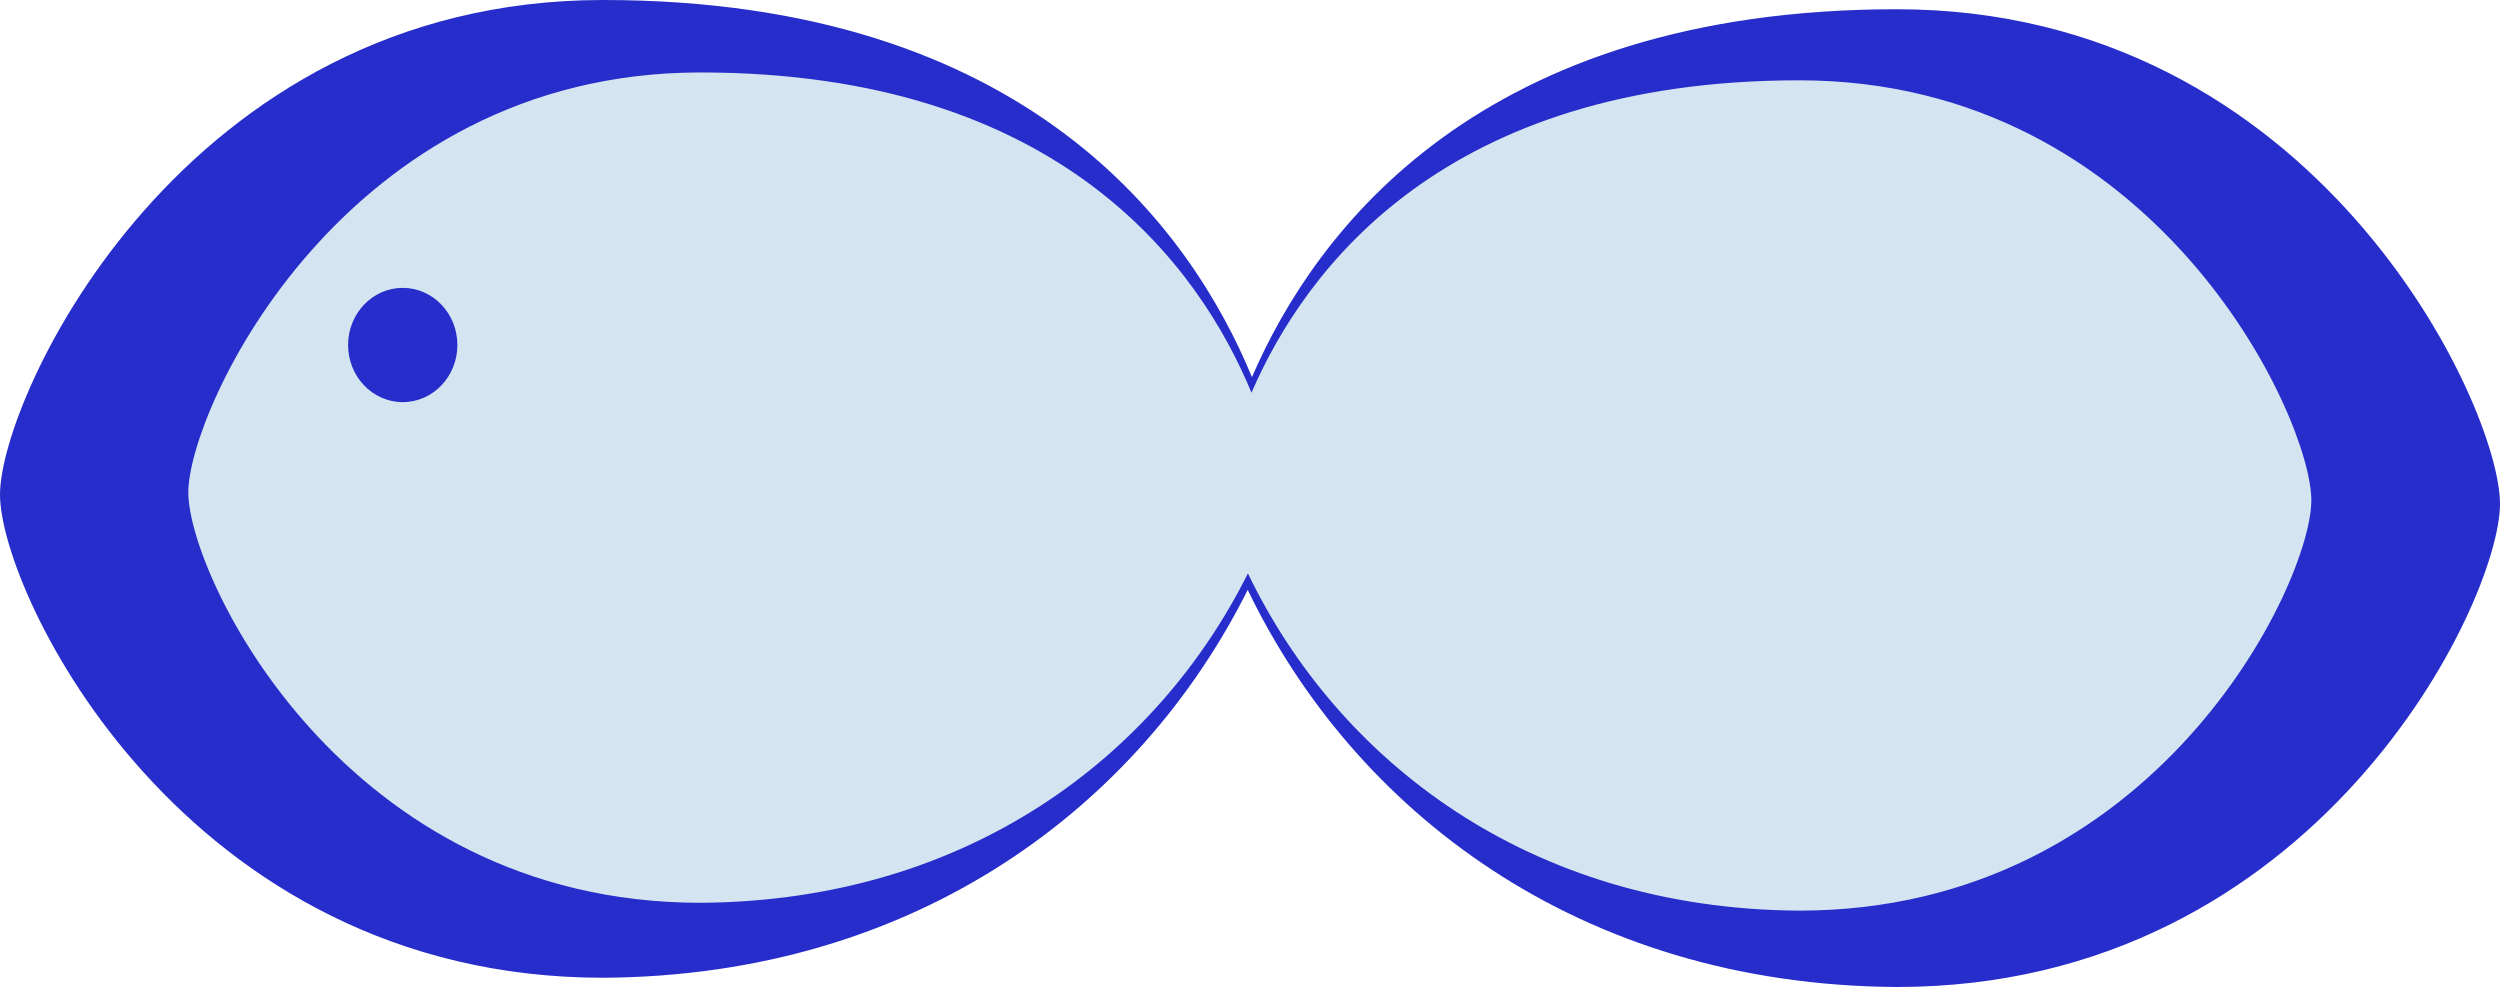 <?xml version="1.0" encoding="UTF-8" standalone="no"?>
<svg
   viewBox="0 0 818.201 323.026"
   version="1.1"
   id="svg1"
   width="818.201"
   height="323.026"
   inkscape:version="1.4.2 (f4327f4, 2025-05-13)"
   sodipodi:docname="Infinite Fish sub.svg"
   xmlns:inkscape="http://www.inkscape.org/namespaces/inkscape"
   xmlns:sodipodi="http://sodipodi.sourceforge.net/DTD/sodipodi-0.dtd"
   xmlns="http://www.w3.org/2000/svg"
   xmlns:svg="http://www.w3.org/2000/svg">
  <defs
     id="defs1" />
  <sodipodi:namedview
     id="namedview1"
     pagecolor="#ffffff"
     bordercolor="#000000"
     borderopacity="0.25"
     inkscape:showpageshadow="2"
     inkscape:pageopacity="0.0"
     inkscape:pagecheckerboard="0"
     inkscape:deskcolor="#d1d1d1"
     inkscape:zoom="0.75488281"
     inkscape:cx="435.82924"
     inkscape:cy="171.54981"
     inkscape:window-width="1920"
     inkscape:window-height="991"
     inkscape:window-x="-9"
     inkscape:window-y="-9"
     inkscape:window-maximized="1"
     inkscape:current-layer="g2" />
  <g
     id="g2"
     transform="translate(-11.241)">
    <path
       id="path1-2"
       style="fill:#262dca;fill-opacity:1"
       d="M 208.621 0 C 71.161 0 11.241 129.873 11.241 161.873 C 11.241 193.873 71.161 320 208.621 320 C 311.666 319.391 384.446 263.431 419.6 193.047 C 454.163 264.846 527.544 322.408 632.061 323.025 C 769.521 323.025 829.442 196.898 829.442 164.898 C 829.442 132.898 769.521 3.025 632.061 3.025 C 495.74 3.025 441.794 75.287 420.981 123.424 C 401.138 75.355 347.83 0 208.621 0 z " />
    <path
       id="path1-2-3"
       style="fill:#d4e4f0;fill-opacity:1;stroke-width:0.849"
       d="m 240.491,23.715 c -116.732,0 -167.617,110.29 -167.617,137.465 0,27.175 50.885,134.283 167.617,134.283 87.506,-0.517 149.313,-48.04 179.166,-107.811 29.352,60.973 91.667,109.855 180.424,110.379 116.733,0 167.617,-107.107 167.617,-134.281 0,-27.175 -50.885,-137.465 -167.617,-137.465 -115.765,0 -161.577,61.366 -179.252,102.244 C 403.978,87.709 358.709,23.715 240.491,23.715 Z" />
    <ellipse
       style="fill:#262dca;fill-opacity:1;stroke-width:1.023"
       id="path2"
       cx="143.049"
       cy="112.911"
       rx="17.884"
       ry="18.696" />
  </g>
</svg>
